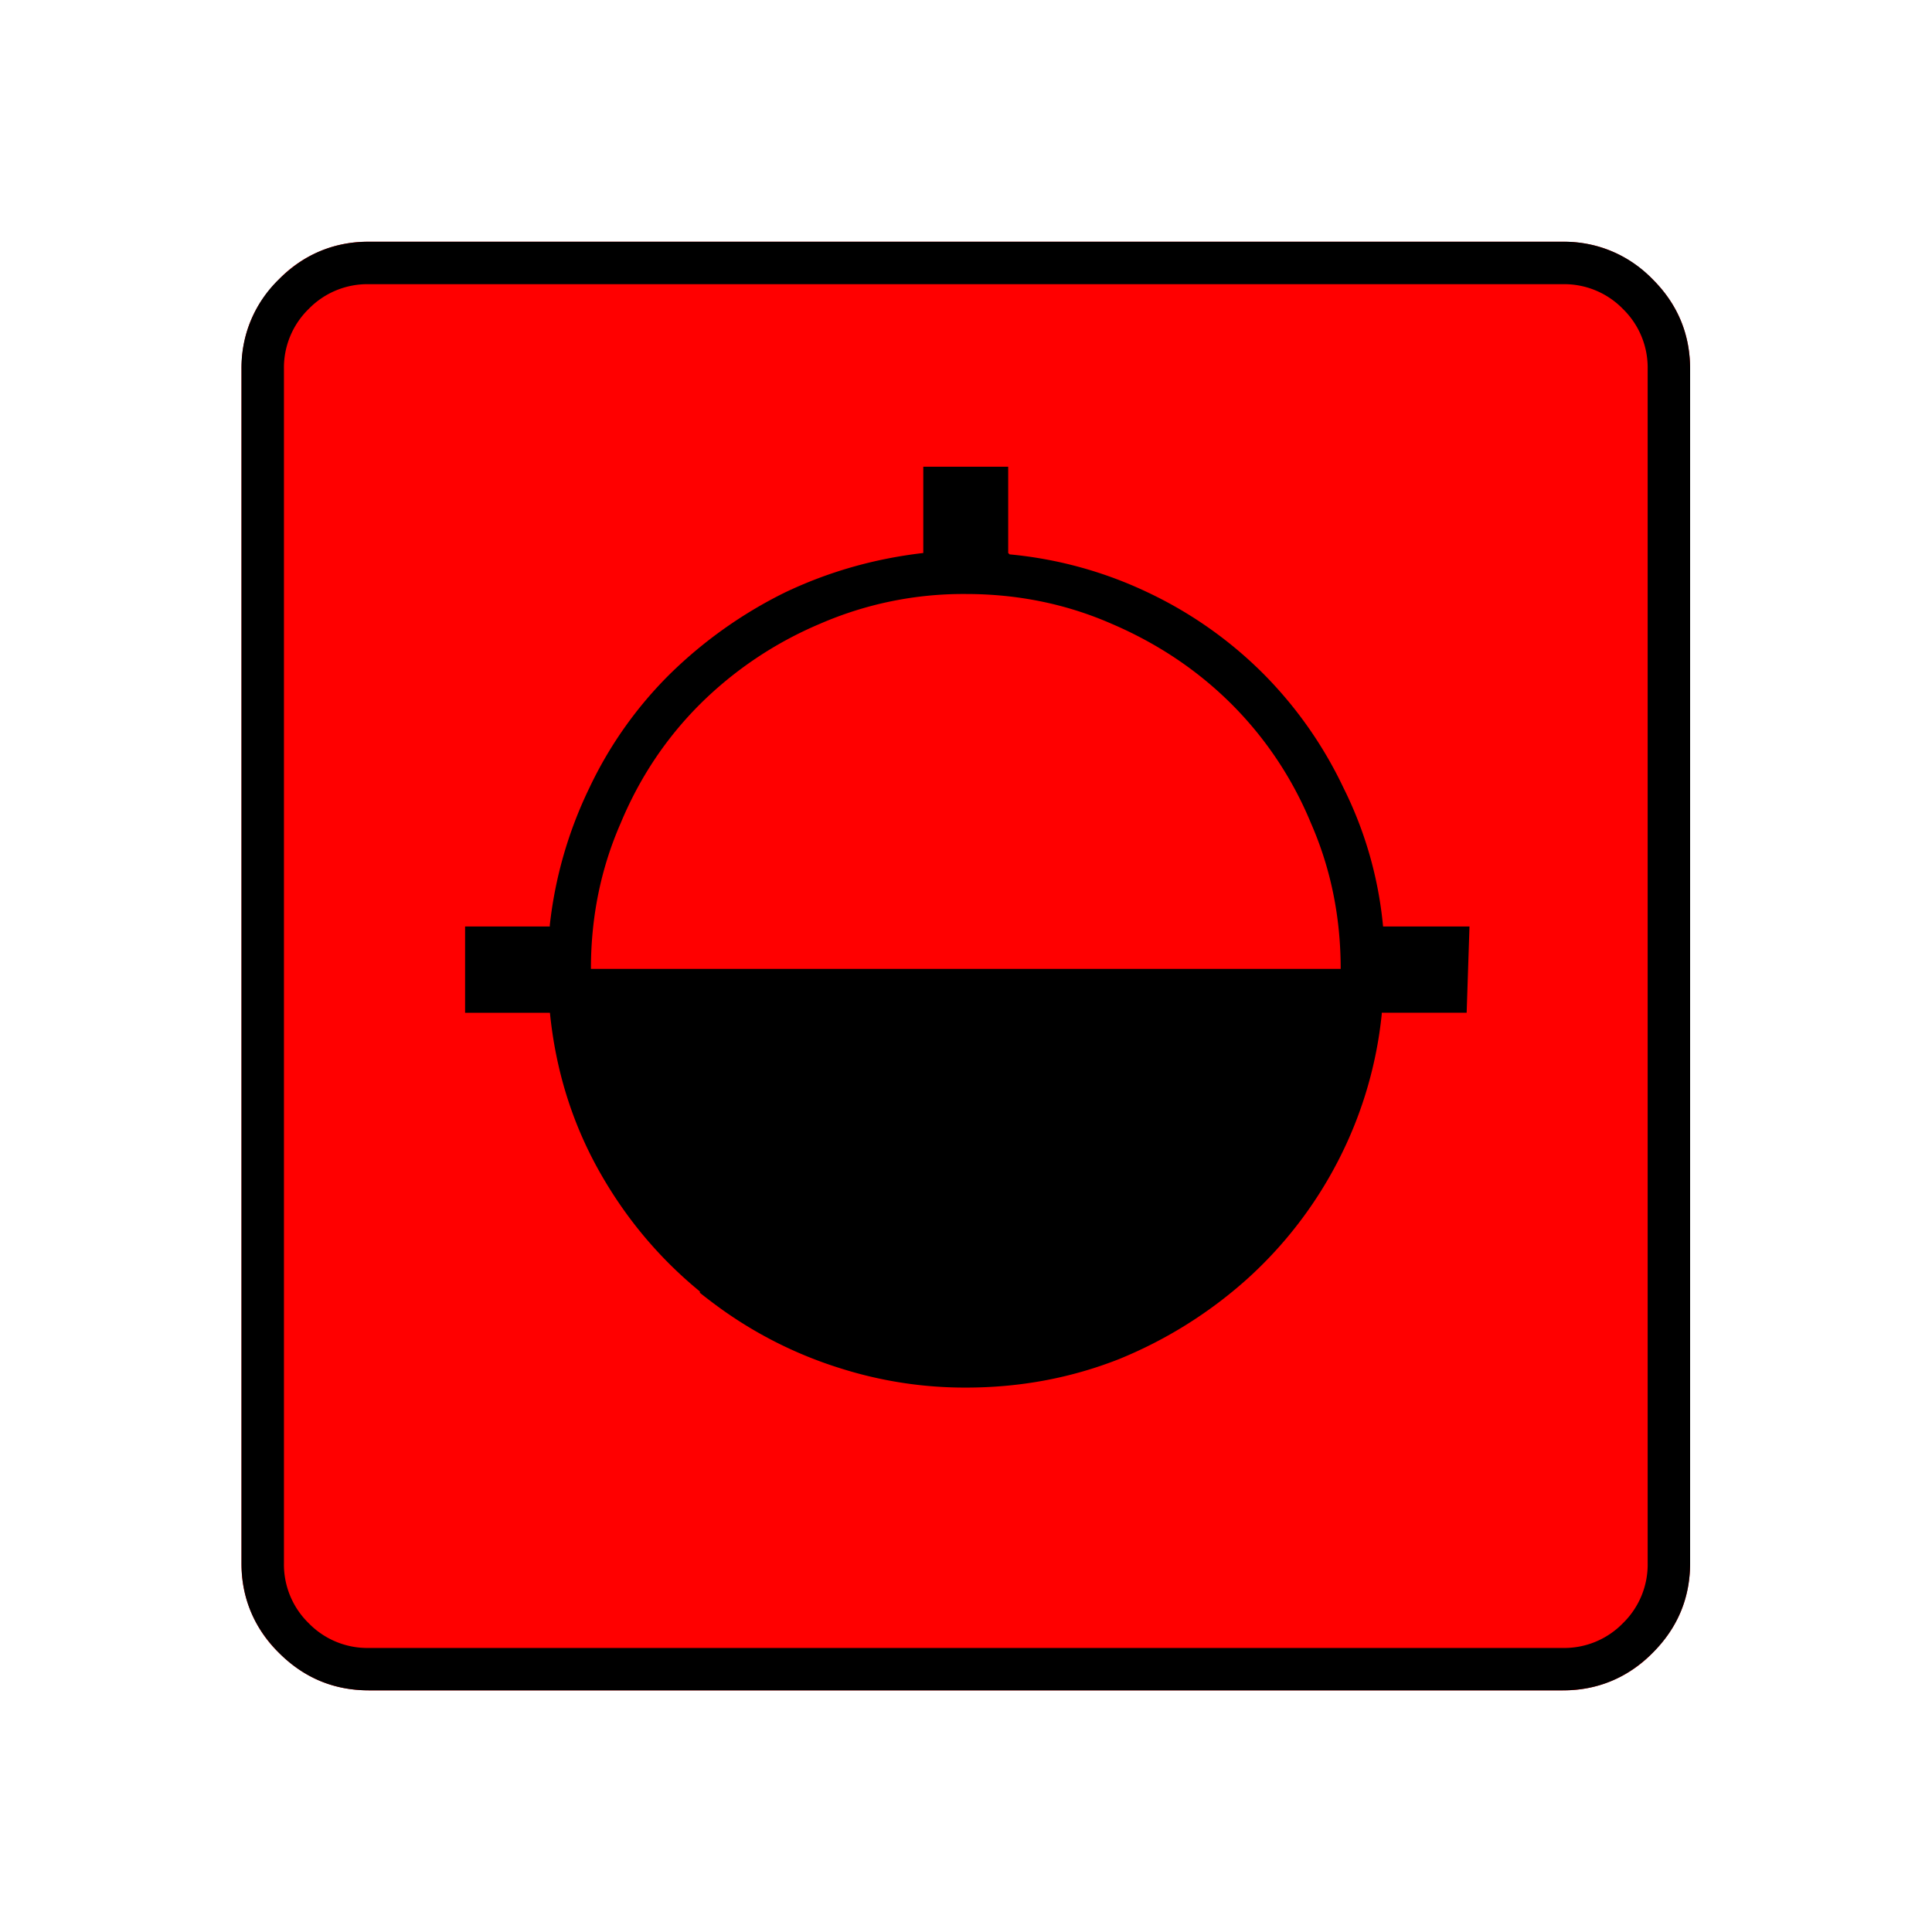 <svg xmlns="http://www.w3.org/2000/svg" width="20" height="20" version="1.2">
    <g font-weight="400" style="fill:none;fill-rule:evenodd;stroke:#000;stroke-width:1;stroke-linecap:square;stroke-linejoin:bevel">
        <g style="font-style:normal;font-weight:400;font-size:17.008px;font-family:icomoon;fill:red;fill-opacity:1;stroke:none">
            <path d="M2.021-18.688h18.957c.555 0 1.03.199 1.427.596.397.396.595.872.595 1.426V2.291c0 .554-.198 1.03-.595 1.426a1.946 1.946 0 0 1-1.427.595H2.021c-.554 0-1.029-.198-1.426-.595A1.946 1.946 0 0 1 0 2.291v-18.957c0-.554.198-1.03.595-1.426a1.946 1.946 0 0 1 1.426-.596" font-size="17.008" style="vector-effect:none;fill-rule:nonzero" transform="matrix(.652 0 0 .652 2.5 14.687)"/>
        </g>
        <g style="font-style:normal;font-weight:400;font-size:17.008px;font-family:icomoon;fill:#000;fill-opacity:1;stroke:none">
            <path d="M20.979-18.014a1.3 1.3 0 0 1 .954.393 1.3 1.3 0 0 1 .393.955V2.291a1.3 1.3 0 0 1-.393.955 1.3 1.3 0 0 1-.955.393H2.021a1.3 1.3 0 0 1-.954-.393 1.3 1.3 0 0 1-.393-.955v-18.957a1.3 1.3 0 0 1 .393-.955 1.3 1.3 0 0 1 .954-.393h18.957m0-.674H2.021c-.554 0-1.029.199-1.426.596A1.946 1.946 0 0 0 0-16.666V2.291c0 .554.198 1.03.595 1.426.397.397.872.595 1.426.595h18.957c.555 0 1.03-.198 1.427-.595.397-.397.595-.872.595-1.426v-18.957c0-.554-.198-1.03-.595-1.426a1.946 1.946 0 0 0-1.426-.596M19.495-7.816h-1.37a6.208 6.208 0 0 0-.629-2.202 6.544 6.544 0 0 0-1.28-1.819 6.542 6.542 0 0 0-1.82-1.28 6.503 6.503 0 0 0-2.2-.607l-.023-.022v-1.37h-1.348v1.37c-.779.09-1.512.3-2.201.629a7.081 7.081 0 0 0-1.82 1.291 6.38 6.38 0 0 0-1.28 1.808 6.66 6.66 0 0 0-.629 2.18v.022H3.55v1.37h1.347c.09.898.345 1.725.764 2.482.42.756.958 1.403 1.617 1.943V-2c.075.06.158.124.247.19a6.626 6.626 0 0 0 1.988 1.01 6.526 6.526 0 0 0 1.988.305c.854 0 1.662-.15 2.426-.45a7.002 7.002 0 0 0 2.033-1.268 6.592 6.592 0 0 0 1.448-1.876 6.509 6.509 0 0 0 .696-2.336v-.022h1.348l.045-1.37M11.5-13.095c.824 0 1.595.158 2.313.472.734.314 1.37.741 1.91 1.28a5.79 5.79 0 0 1 1.257 1.887c.315.719.472 1.49.472 2.313H5.548c0-.823.157-1.594.472-2.313.299-.719.718-1.348 1.257-1.887a6.026 6.026 0 0 1 1.91-1.28 5.707 5.707 0 0 1 2.313-.472" font-size="17.008" style="vector-effect:none;fill-rule:nonzero" transform="matrix(.652 0 0 .652 2.5 14.687)"/>
        </g>
    </g>
</svg>
